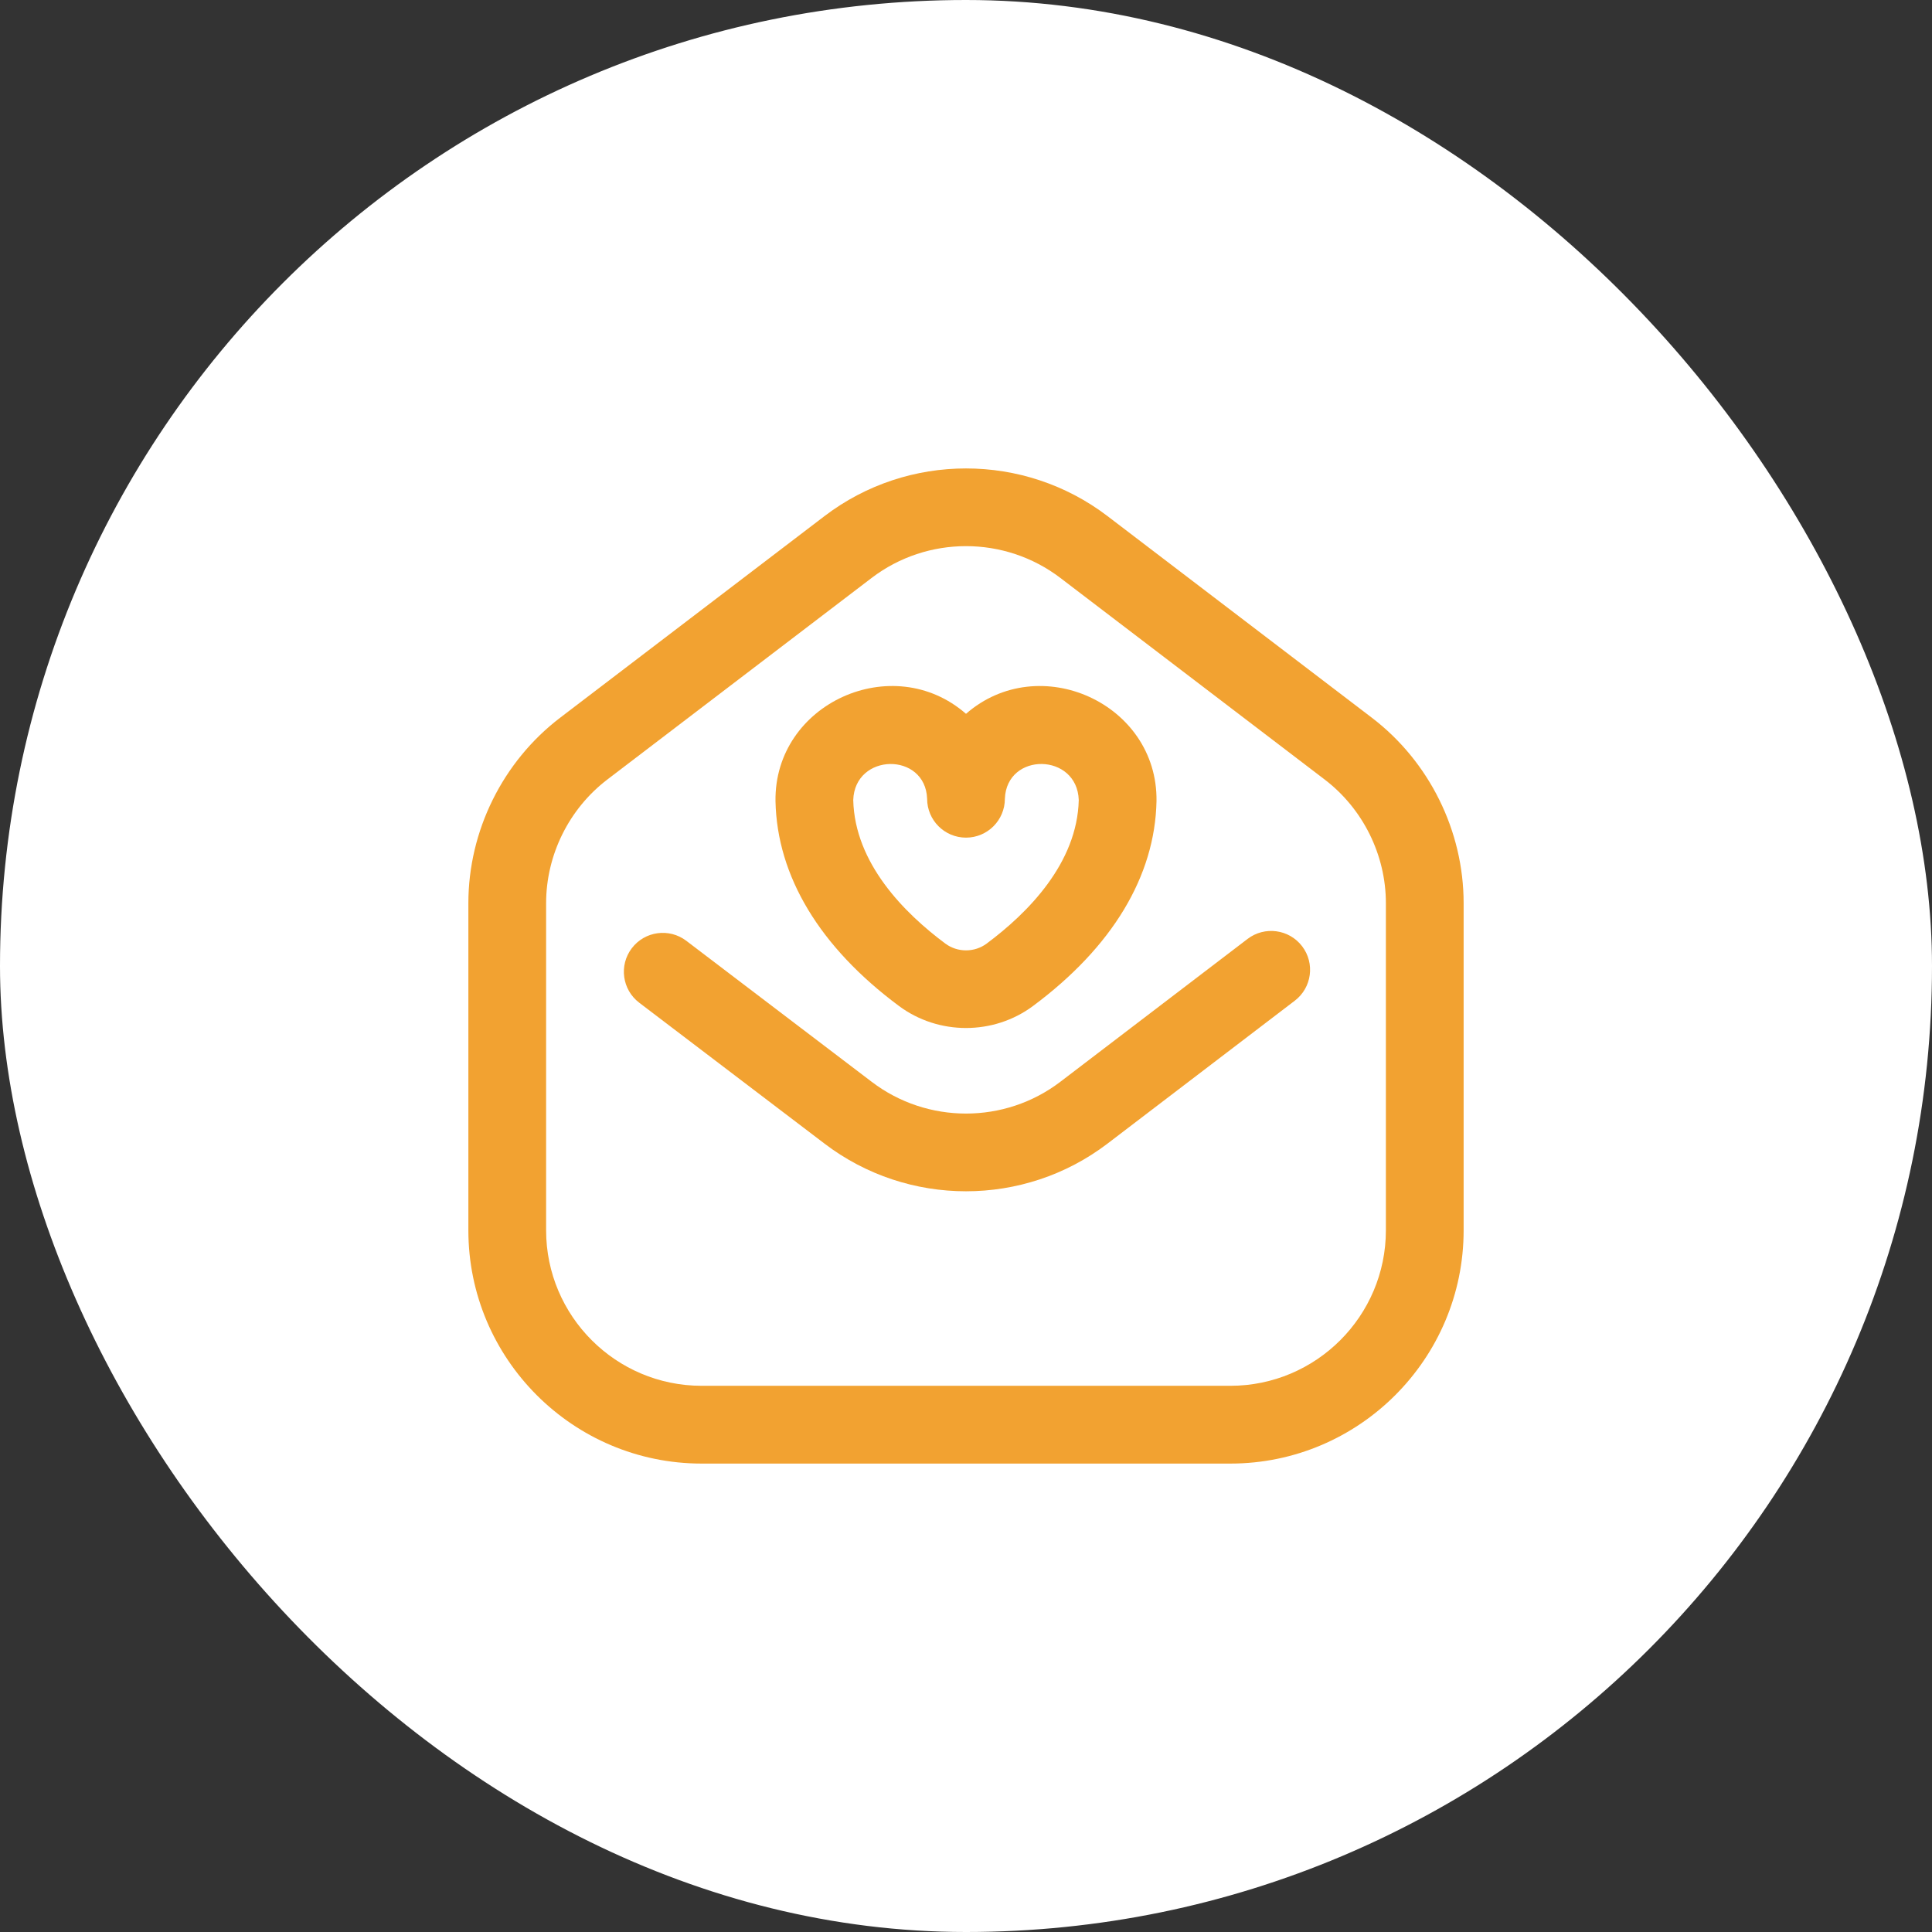 <svg width="66" height="66" viewBox="0 0 66 66" fill="none" xmlns="http://www.w3.org/2000/svg">
<rect x="0" y="0" width="66" height="66" fill="#333333" stroke="none"/>
<rect width="66" height="66" rx="33" fill="white"/>
<path d="M42.031 49.998H23.969C19.575 49.998 16 46.423 16 42.029V30.855C16 28.385 17.172 26.016 19.136 24.518L28.167 17.63C31.013 15.46 34.987 15.46 37.833 17.63L46.864 24.518C48.828 26.016 50 28.385 50 30.855V42.029C50 46.423 46.425 49.998 42.031 49.998V49.998ZM33 18.657C31.863 18.657 30.727 19.019 29.778 19.742L20.747 26.63C19.438 27.629 18.656 29.208 18.656 30.855V42.029C18.656 44.958 21.039 47.341 23.969 47.341H42.031C44.961 47.341 47.344 44.958 47.344 42.029V30.855C47.344 29.208 46.562 27.629 45.253 26.63L36.222 19.742C35.273 19.019 34.136 18.657 33 18.657V18.657ZM37.833 39.068L44.231 34.186C44.815 33.741 44.927 32.908 44.482 32.325C44.037 31.742 43.203 31.63 42.62 32.074L36.222 36.956C34.325 38.403 31.675 38.403 29.777 36.955L23.445 32.139C22.861 31.695 22.027 31.809 21.583 32.393C21.139 32.977 21.253 33.81 21.837 34.254L28.167 39.068C29.59 40.153 31.295 40.696 33 40.696C34.705 40.696 36.41 40.153 37.833 39.068ZM33 35.118C32.192 35.118 31.384 34.867 30.709 34.365C28.003 32.353 26.545 29.934 26.492 27.37C26.445 24.024 30.503 22.203 33 24.385C35.498 22.203 39.555 24.025 39.508 27.37C39.455 29.934 37.997 32.353 35.291 34.365C34.617 34.867 33.808 35.118 33 35.118ZM29.148 27.331C29.2 29.488 30.887 31.187 32.294 32.234C32.71 32.543 33.29 32.543 33.706 32.234C35.113 31.187 36.8 29.488 36.852 27.331C36.797 25.711 34.389 25.681 34.328 27.286C34.328 28.02 33.733 28.615 33 28.615C32.267 28.615 31.672 28.02 31.672 27.286C31.612 25.681 29.202 25.712 29.148 27.331V27.331Z" fill="#F2A231"/>
</svg>

